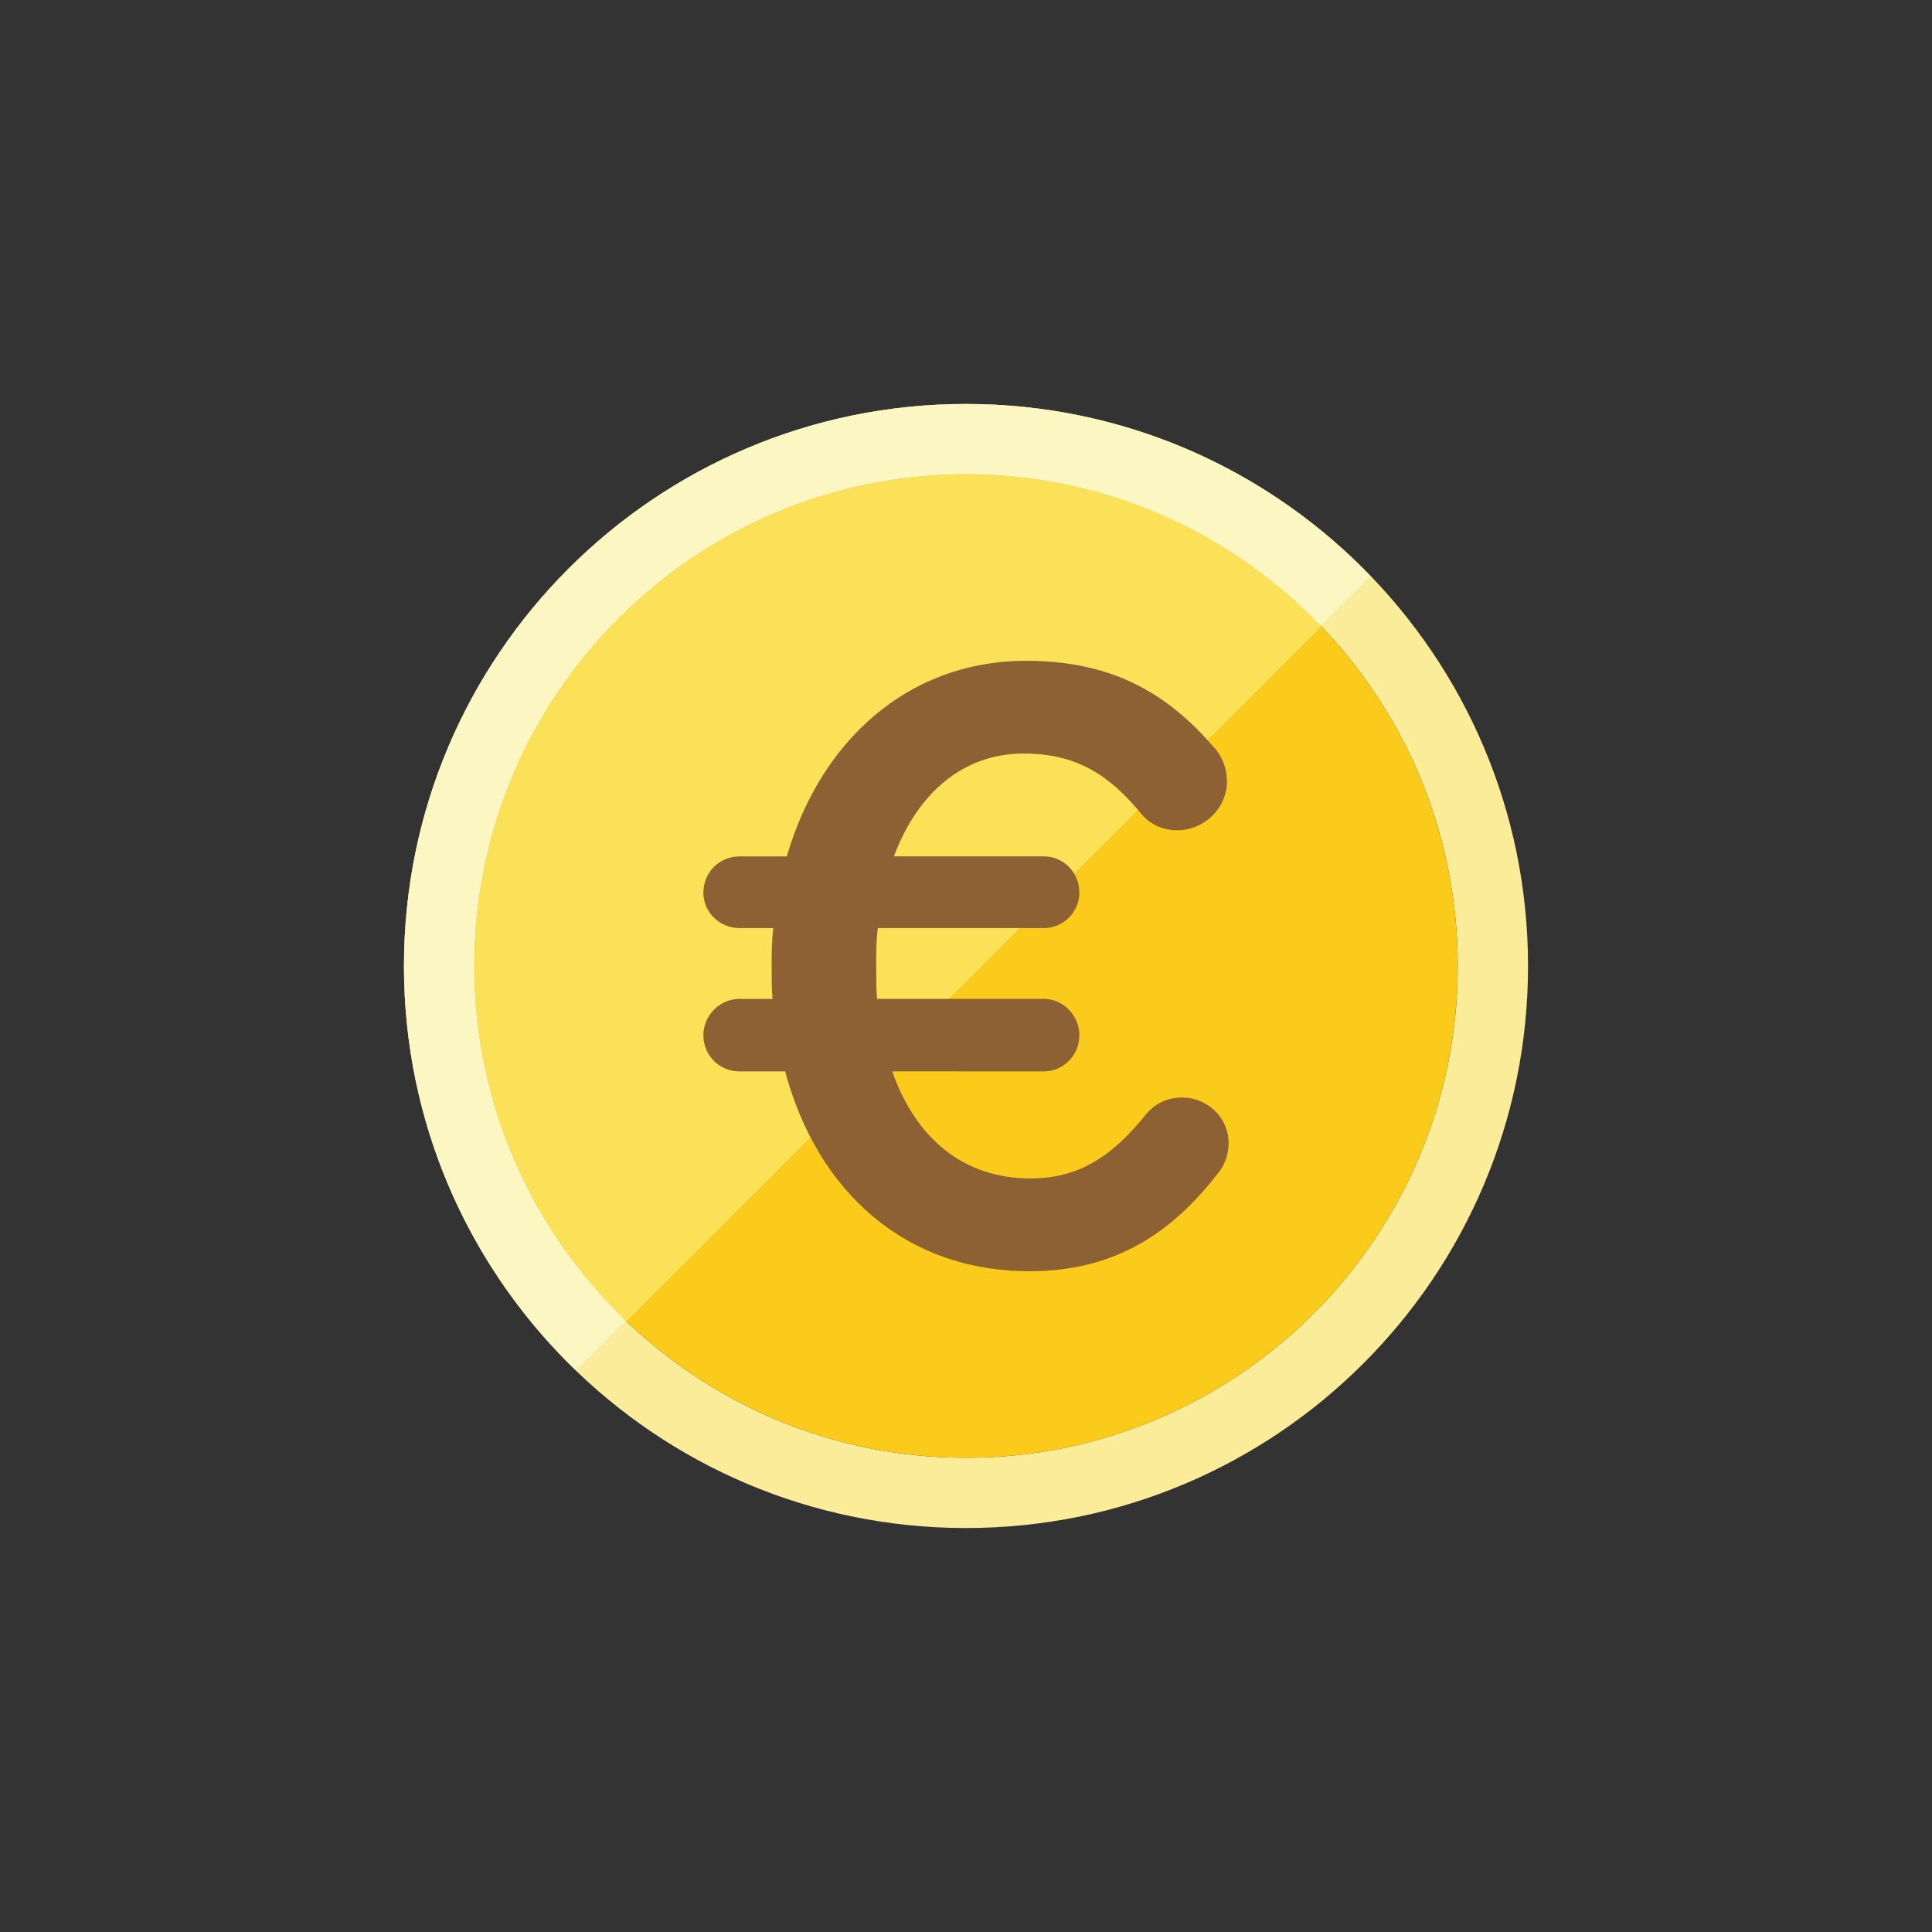 <svg height="110px" style="enable-background:new 0 0 110 110;" version="1.0" viewBox="0 0 110 110" width="110px" xml:space="preserve" xmlns="http://www.w3.org/2000/svg" xmlns:xlink="http://www.w3.org/1999/xlink"><rect x="0" y="0" width="110" height="110" fill="#333333" stroke="none"/><g id="Multicolor"><g><path d="M55,27c15.439,0,28,12.561,28,28S70.439,83,55,83S27,70.439,27,55S39.561,27,55,27 M55,23    c-17.673,0-32,14.327-32,32c0,17.673,14.327,32,32,32s32-14.327,32-32C87,37.327,72.673,23,55,23L55,23z" style="fill:#FBEC9A;"/><path d="M55,83c-15.439,0-28-12.561-28-28s12.561-28,28-28s28,12.561,28,28S70.439,83,55,83z" style="fill:#FACB1B;"/><path d="M55,27c-15.439,0-28,12.561-28,28c0,7.946,3.333,15.124,8.667,20.225l39.558-39.558    C70.124,30.332,62.946,27,55,27z" style="fill:#FBE158;"/><path d="M27,55c0-15.439,12.561-28,28-28c7.925,0,15.086,3.315,20.185,8.625l2.838-2.838    C72.203,26.757,64.042,23,55,23c-17.673,0-32,14.327-32,32c0,9.042,3.757,17.203,9.787,23.022l2.838-2.838    C30.315,70.086,27,62.925,27,55z" style="fill:#FCF6C2;"/><g><path d="M69.377,66.761c-2.592,3.36-5.809,5.617-10.753,5.617c-7.105,0-12.097-4.561-13.921-11.377h-2.592     c-1.152,0-2.064-0.912-2.064-2.064c0-1.104,0.912-2.064,2.064-2.064h1.872c-0.048-0.576-0.048-1.2-0.048-1.824     c0-0.72,0-1.488,0.096-2.208h-1.92c-1.152,0-2.064-0.912-2.064-2.017c0-1.152,0.912-2.064,2.064-2.064h2.688     c1.872-6.48,6.817-11.137,13.633-11.137c5.088,0,8.161,2.016,10.657,4.896c0.384,0.384,0.768,1.104,0.768,1.968     c0,1.536-1.296,2.784-2.832,2.784c-1.008,0-1.68-0.48-2.064-0.96c-1.824-2.208-3.696-3.408-6.673-3.408     c-3.456,0-6.048,2.256-7.393,5.856h8.545c1.104,0,2.016,0.912,2.016,2.064c0,1.104-0.912,2.017-2.016,2.017h-9.457     c-0.096,0.672-0.096,1.392-0.096,2.112c0,0.672,0,1.296,0.048,1.92h9.505c1.104,0,2.016,0.96,2.016,2.064     c0,1.152-0.912,2.064-2.016,2.064H50.8c1.344,3.84,4.08,6.096,7.873,6.096c2.88,0,4.752-1.392,6.576-3.648     c0.48-0.576,1.152-0.96,2.064-0.96c1.44,0,2.64,1.152,2.64,2.592C69.953,65.801,69.665,66.425,69.377,66.761z" style="fill:#8E6134;"/></g></g></g></svg>